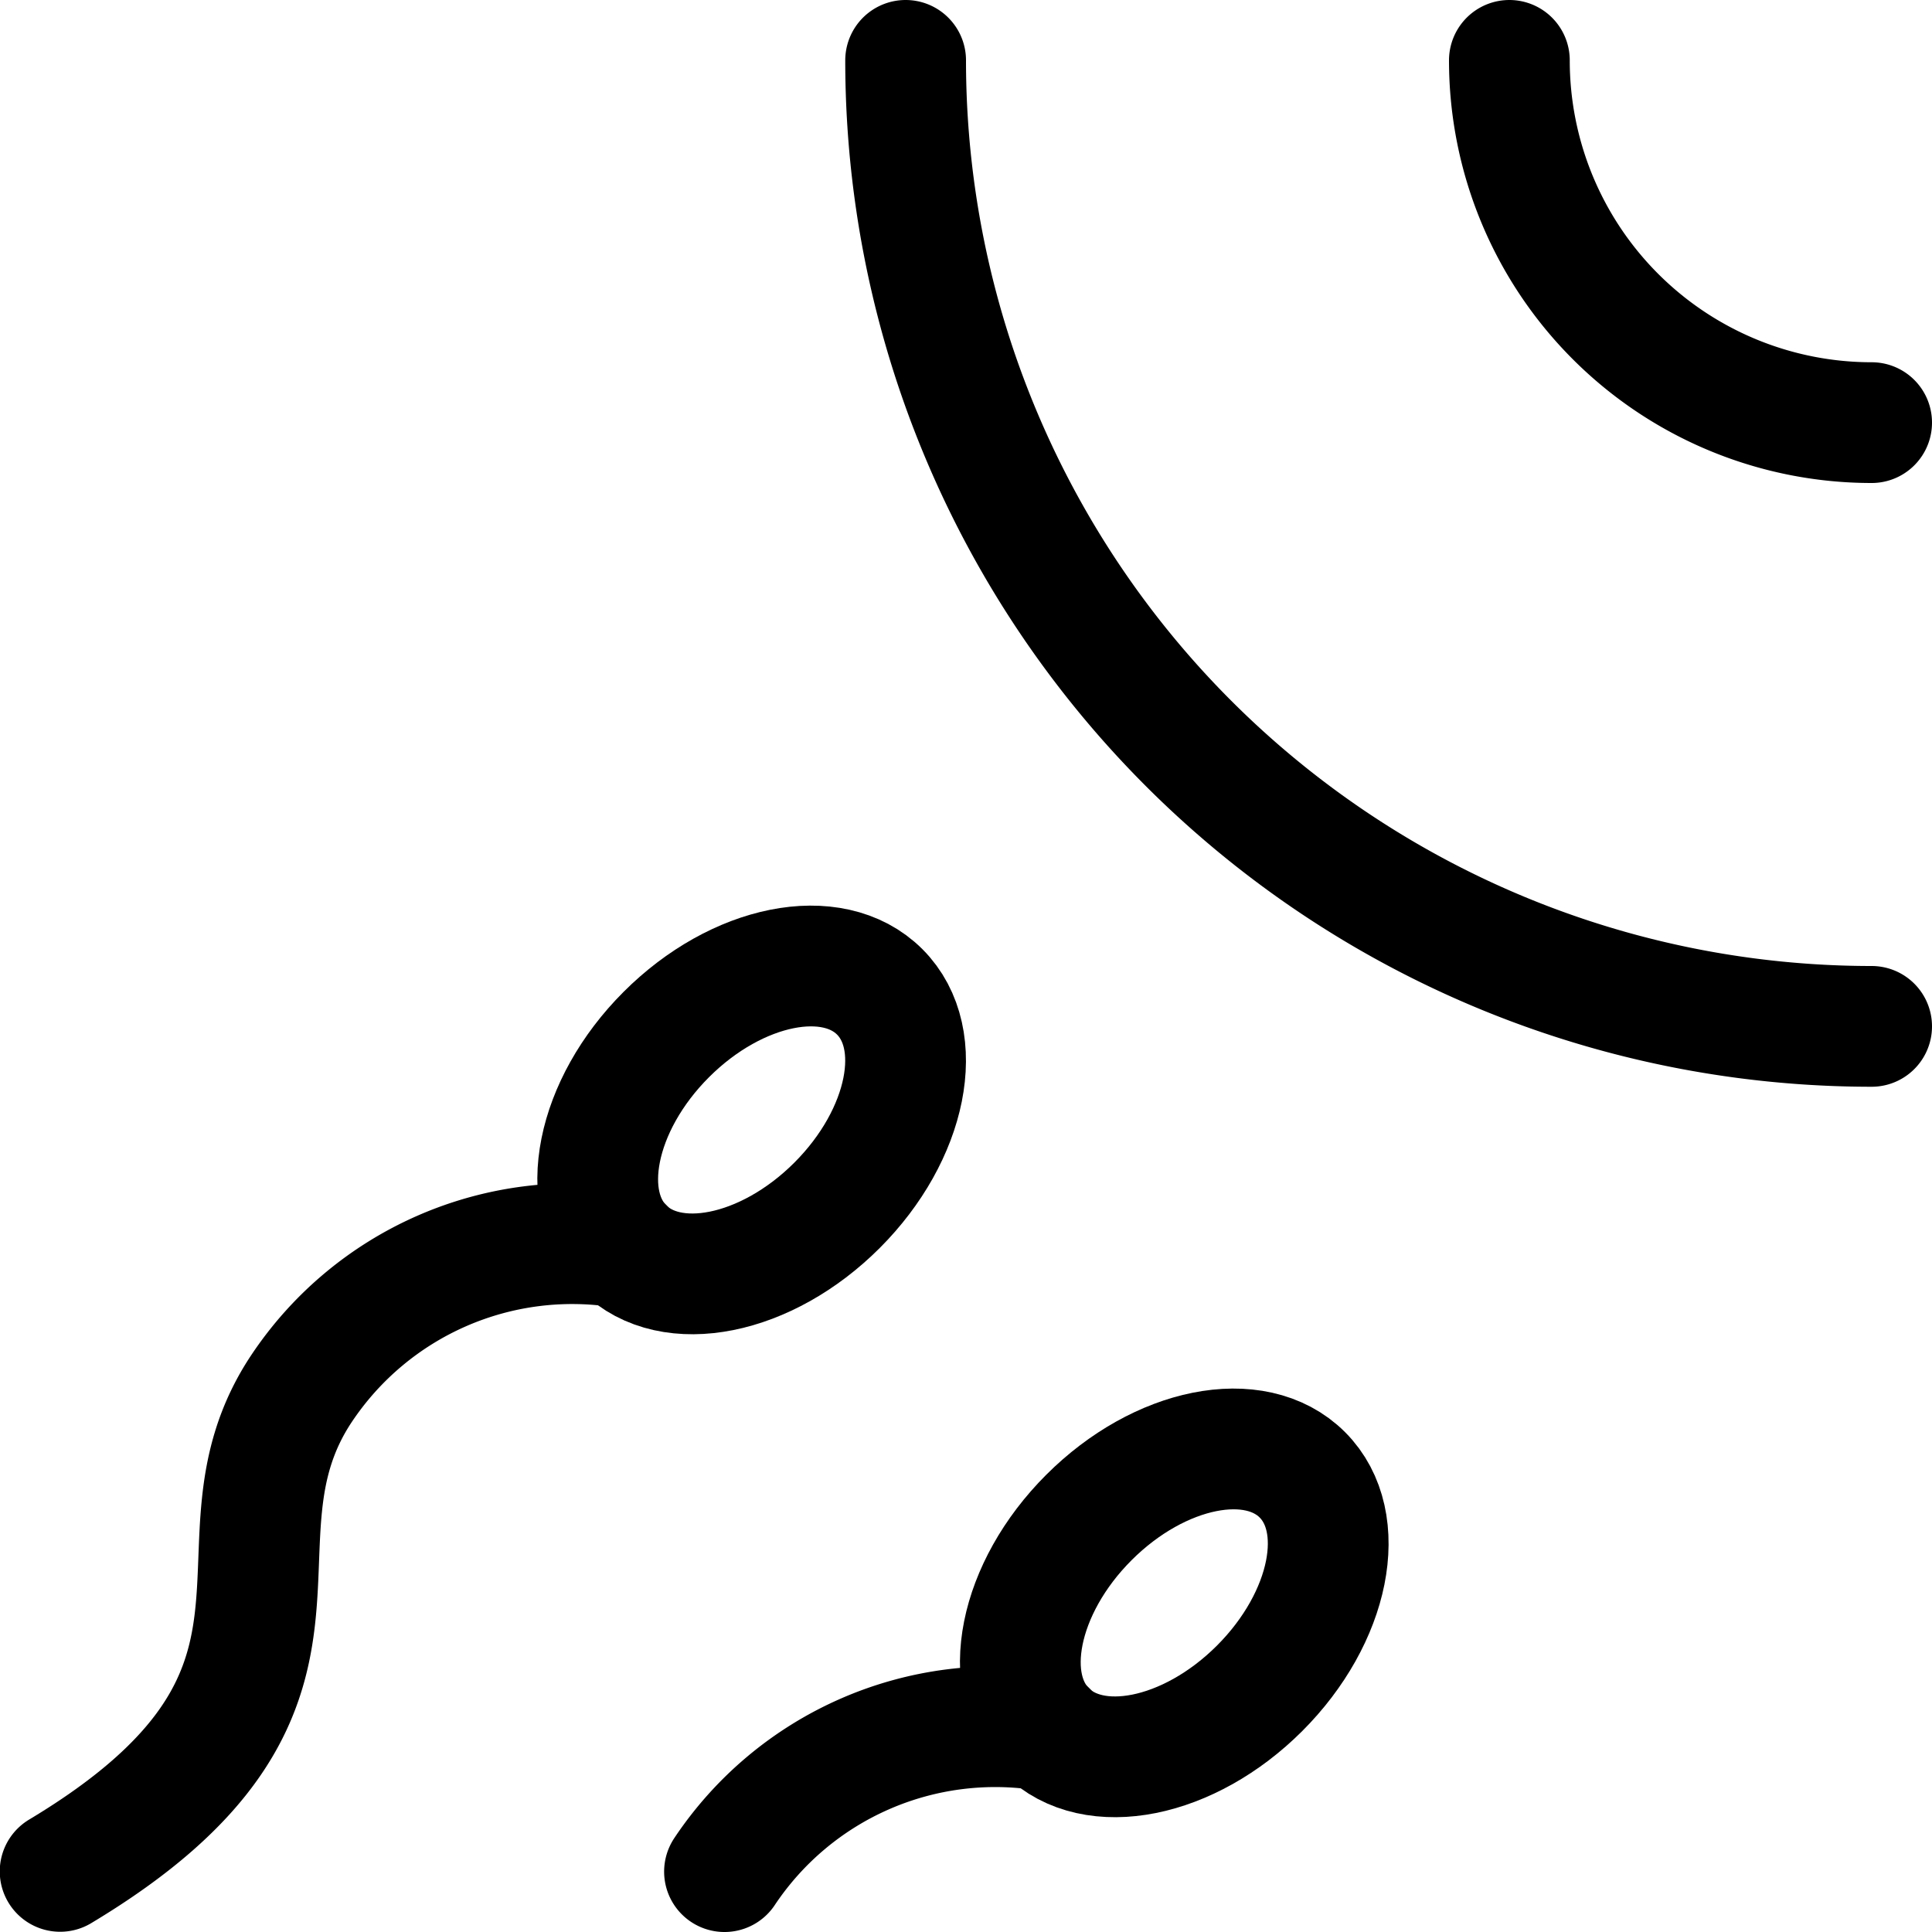 <svg id="Regular" xmlns="http://www.w3.org/2000/svg" viewBox="0 0 24 24"><defs><style>.cls-1{fill:none;stroke:currentColor;stroke-linecap:round;stroke-linejoin:round;stroke-width:1.5px;}</style></defs><title>pregnancy-sperm</title><path class="cls-1" d="M23.25,12.75a12,12,0,0,1-12-12"/><path class="cls-1" d="M23.25,5.25a4.5,4.5,0,0,1-4.5-4.5"/><ellipse class="cls-1" cx="9.338" cy="13.912" rx="2.25" ry="1.5" transform="translate(-7.103 10.678) rotate(-45)"/><path class="cls-1" d="M7.747,15.5a4.042,4.042,0,0,0-4,1.747c-1.307,1.961.75,3.75-3,6"/><ellipse class="cls-1" cx="14.588" cy="19.912" rx="2.25" ry="1.5" transform="translate(-9.808 16.147) rotate(-45)"/><path class="cls-1" d="M13,21.5A4.042,4.042,0,0,0,9,23.25"/></svg>
